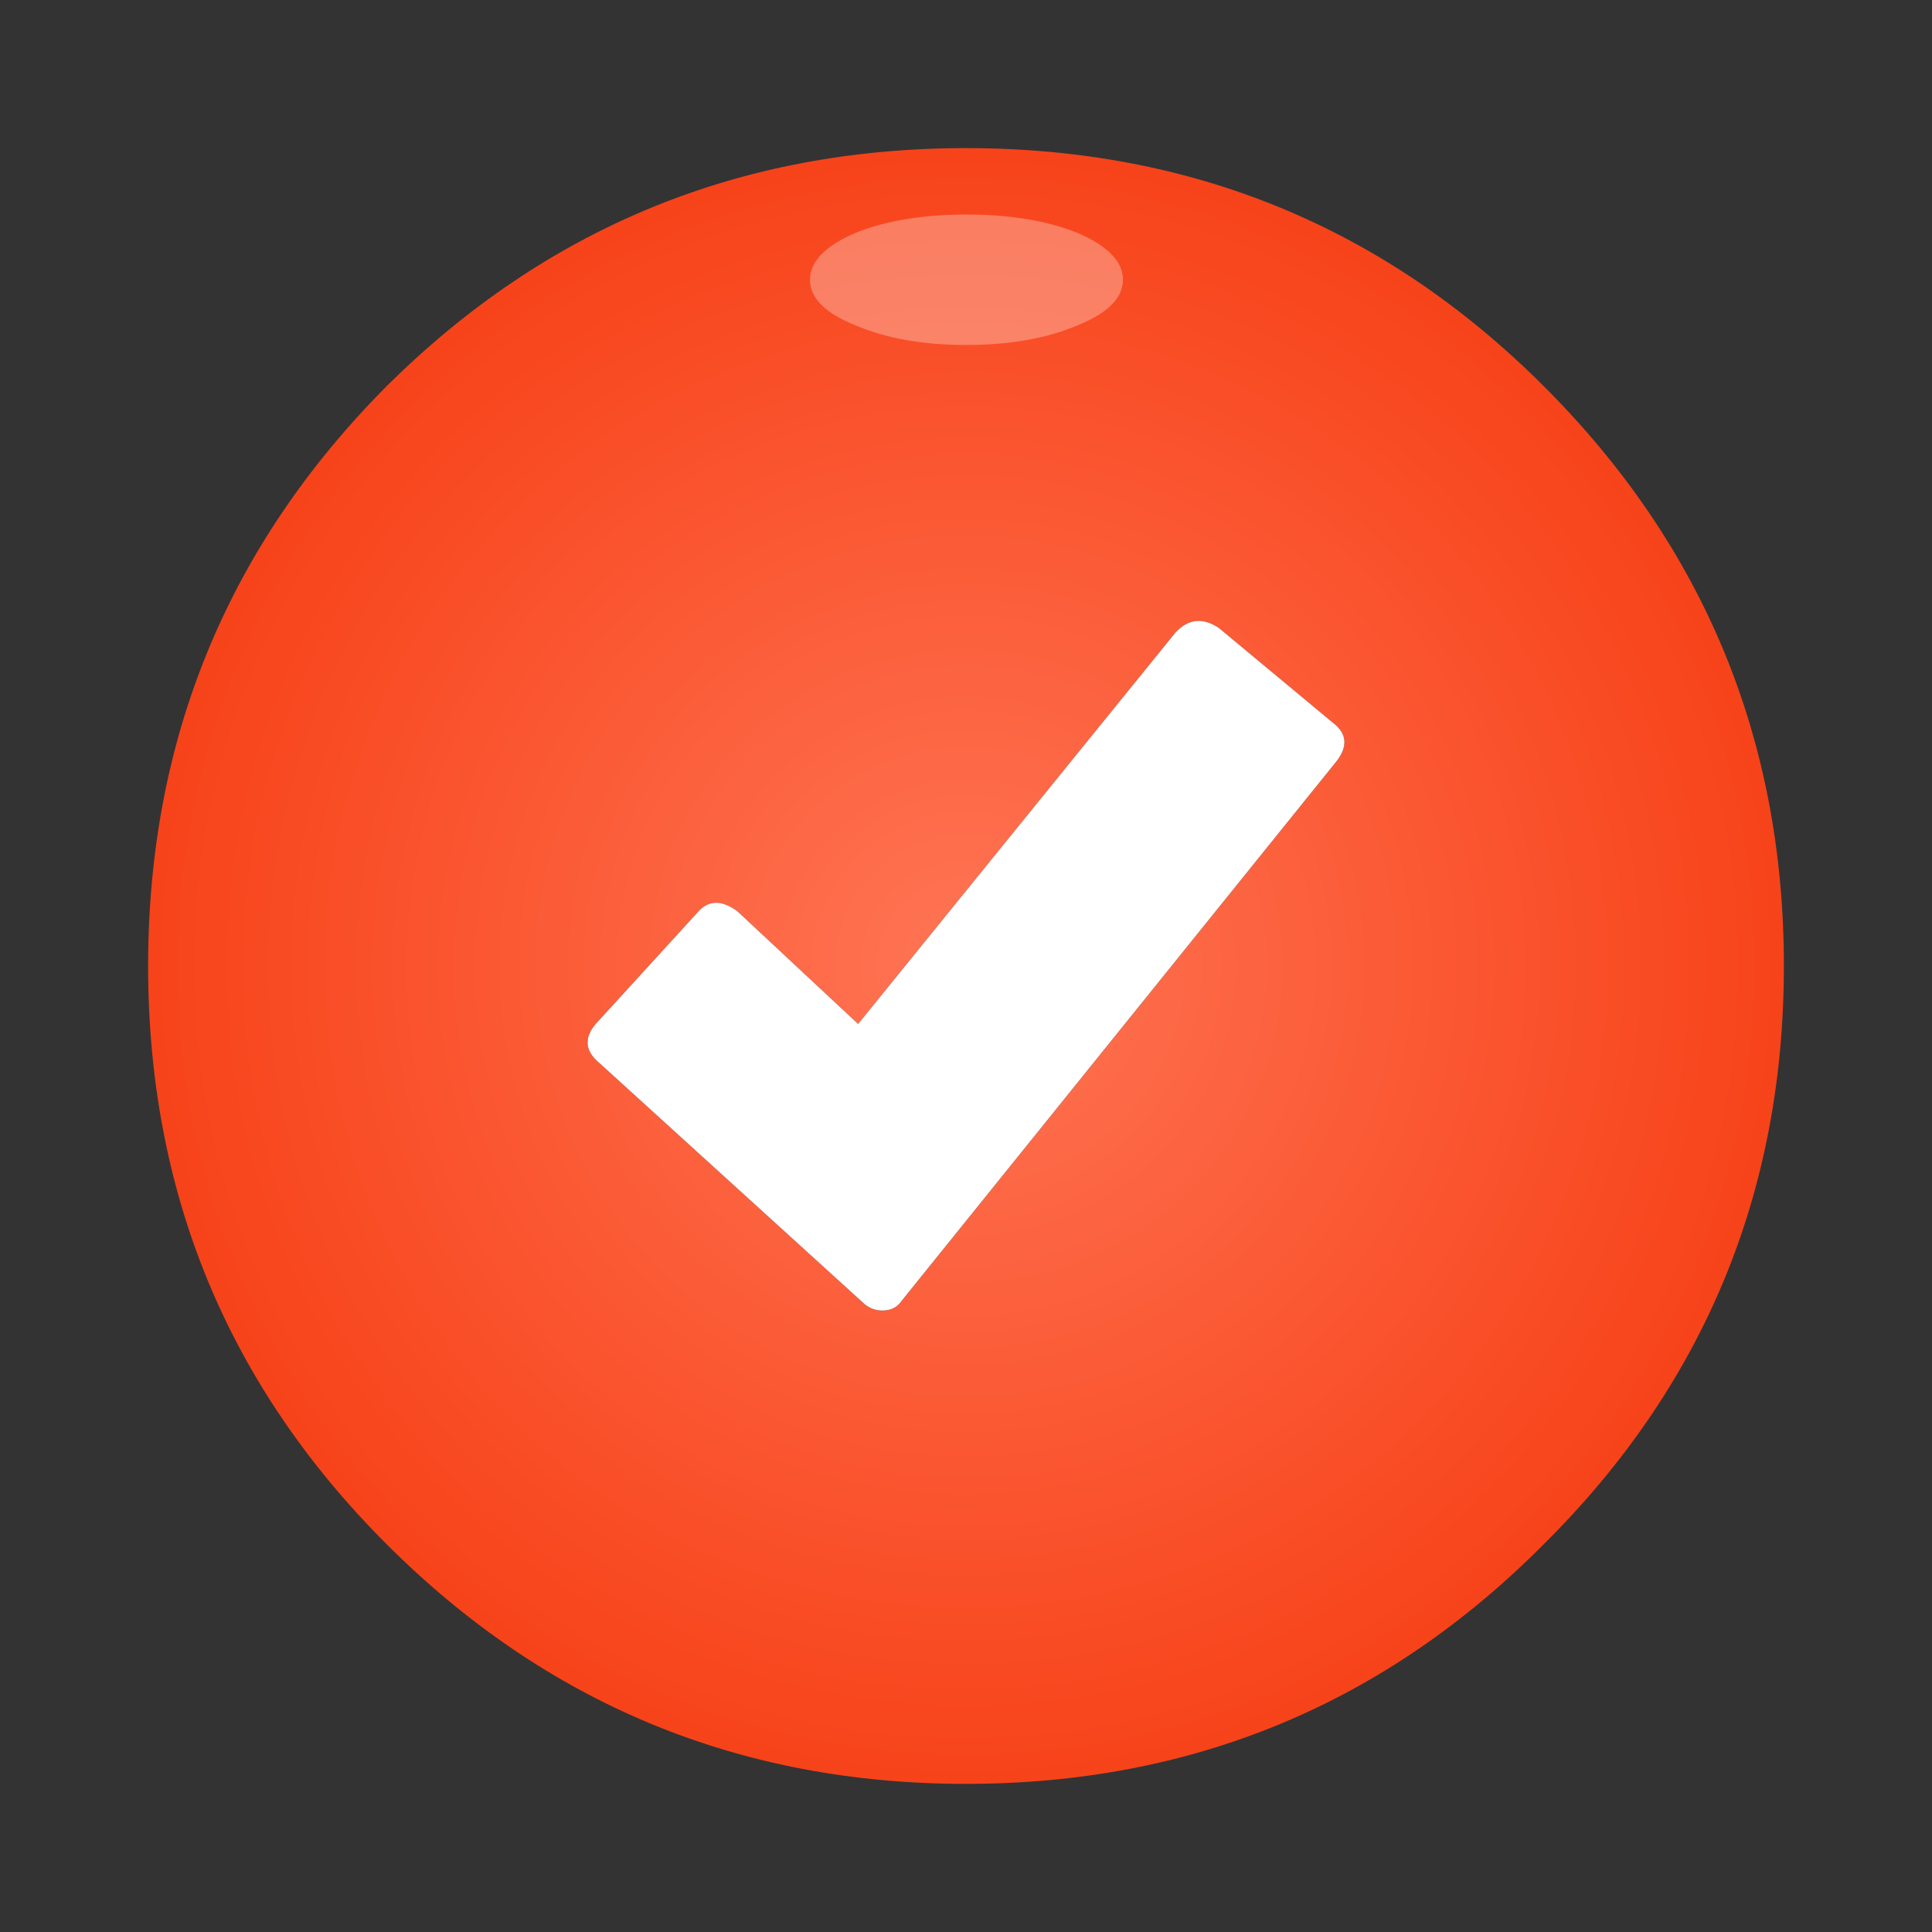 
<svg xmlns="http://www.w3.org/2000/svg" version="1.1" xmlns:xlink="http://www.w3.org/1999/xlink" preserveAspectRatio="none" x="0px" y="0px" width="60px" height="60px" viewBox="0 0 60 60">
<rect x="0" y="0" width="60" height="60" fill="#333333" stroke="none"/>
<defs>
<radialGradient id="Gradient_1" gradientUnits="userSpaceOnUse" cx="0" cy="0" r="25.75" fx="0" fy="0" gradientTransform="matrix( 1, 0, 0, 1, 664.05,403.6) " spreadMethod="pad">
<stop  offset="0%" stop-color="#FF7555"/>

<stop  offset="100%" stop-color="#F74219"/>
</radialGradient>

<g id="Layer3_0_FILL">
<path fill="url(#Gradient_1)" stroke="none" d="
M 682 385.6
Q 674.6 378.2 664.05 378.2 653.5 378.2 646.05 385.6 638.65 393.05 638.65 403.6 638.65 414.15 646.05 421.55 653.5 429 664.05 429 674.6 429 682 421.55 689.45 414.15 689.45 403.6 689.45 393.05 682 385.6
M 670.55 393.25
Q 671.15 392.6 671.9 393.1
L 675.45 396.05
Q 676.1 396.55 675.55 397.25
L 662.05 414
Q 661.85 414.3 661.45 414.3 661.15 414.3 660.9 414.1
L 652.65 406.6
Q 652 406.05 652.55 405.4
L 655.7 401.95
Q 656.2 401.35 656.95 401.9
L 660.7 405.4 670.55 393.25 Z"/>

<path fill="#FFFFFF" stroke="none" d="
M 671.9 393.1
Q 671.15 392.6 670.55 393.25
L 660.7 405.4 656.95 401.9
Q 656.2 401.35 655.7 401.95
L 652.55 405.4
Q 652 406.05 652.65 406.6
L 660.9 414.1
Q 661.15 414.3 661.45 414.3 661.85 414.3 662.05 414
L 675.55 397.25
Q 676.1 396.55 675.45 396.05
L 671.9 393.1 Z"/>
</g>

<g id="Layer3_0_MEMBER_0_FILL">
<path fill="#FFFFFF" fill-opacity="0.298" stroke="none" d="
M 4.7 -18.45
Q 6.45 -19.15 6.45 -20.2 6.45 -21.25 4.7 -22 2.95 -22.7 0.45 -22.7 -2.05 -22.7 -3.8 -22 -5.55 -21.25 -5.55 -20.2 -5.55 -19.15 -3.8 -18.45 -2.05 -17.7 0.45 -17.7 2.95 -17.7 4.7 -18.45 Z"/>
</g>
</defs>

<g transform="matrix( 1, 0, 0, 1, -634.05,-373.6) ">
<use xlink:href="#Layer3_0_FILL"/>
</g>

<g transform="matrix( 0.81, 0, 0, 0.81, 29.65,25.05) ">
<use xlink:href="#Layer3_0_MEMBER_0_FILL"/>
</g>
</svg>
